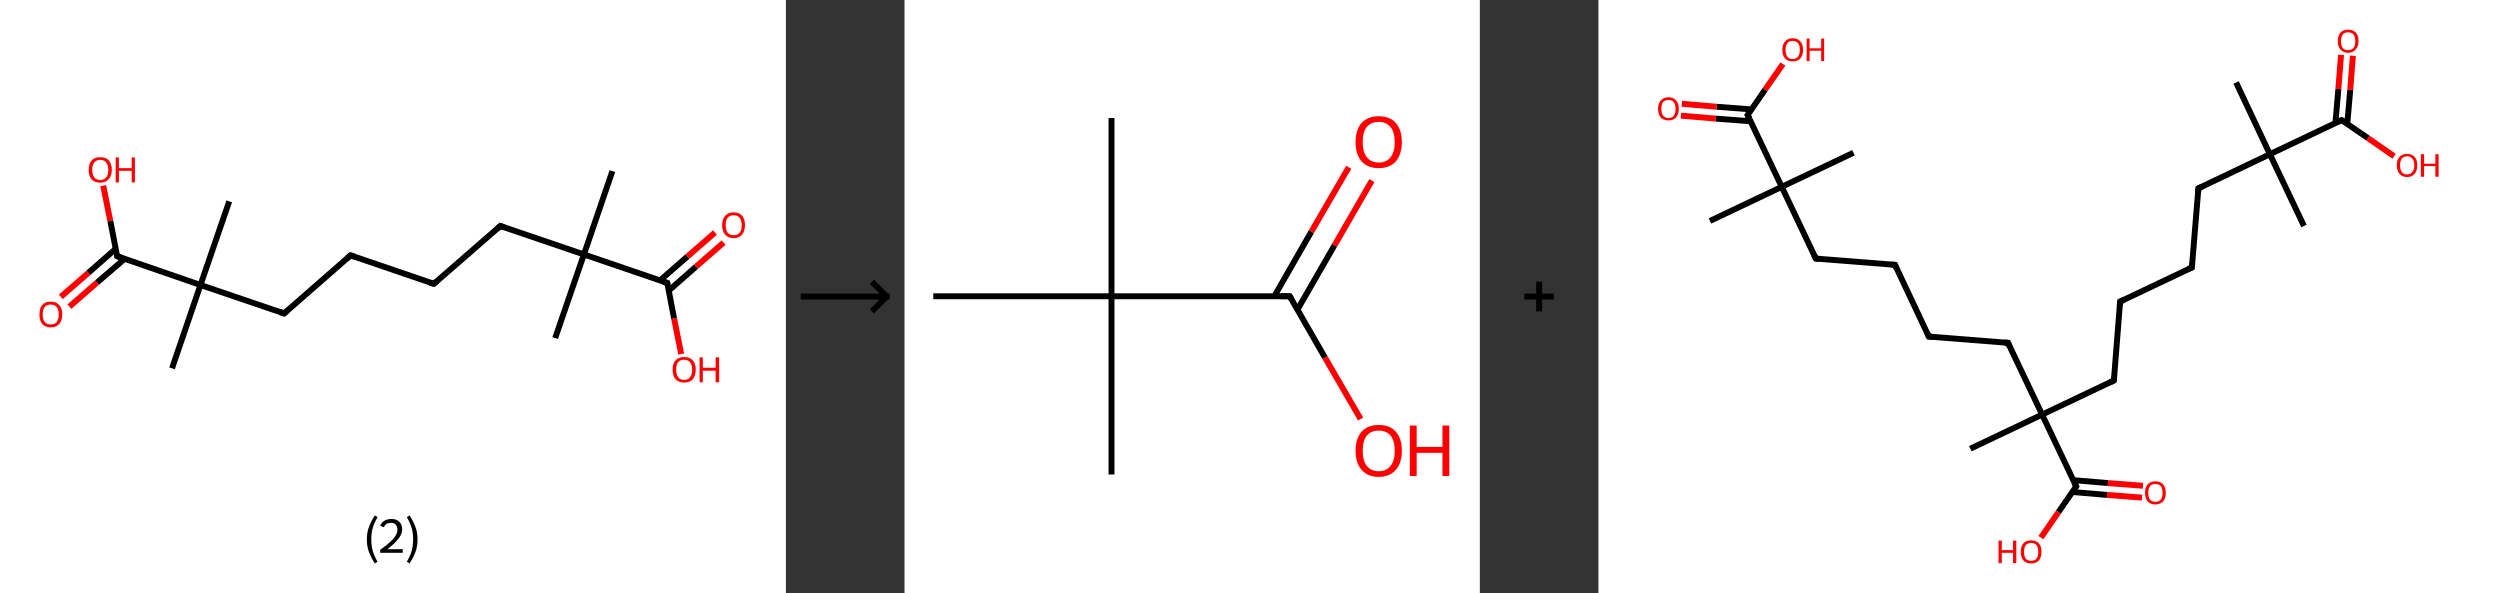 <?xml version='1.0' encoding='ASCII' standalone='yes'?>
<svg xmlns="http://www.w3.org/2000/svg" xmlns:xlink="http://www.w3.org/1999/xlink" version="1.1" width="843.0px" viewBox="0 0 843.0 200.0" height="200.0px">
  <rect x="0" y="0" width="843.0" height="200.0" fill="#333333" stroke="none"/>
  <g>
    <g transform="translate(0, 0) scale(1 1) "><!-- END OF HEADER -->
<rect style="opacity:1.0;fill:#FFFFFF;stroke:none" width="265.0" height="200.0" x="0.0" y="0.0"> </rect>
<path class="bond-0 atom-0 atom-1" d="M 206.5,57.7 L 196.9,85.8" style="fill:none;fill-rule:evenodd;stroke:#000000;stroke-width:2.0px;stroke-linecap:butt;stroke-linejoin:miter;stroke-opacity:1"/>
<path class="bond-1 atom-1 atom-2" d="M 196.9,85.8 L 187.2,114.0" style="fill:none;fill-rule:evenodd;stroke:#000000;stroke-width:2.0px;stroke-linecap:butt;stroke-linejoin:miter;stroke-opacity:1"/>
<path class="bond-2 atom-1 atom-3" d="M 196.9,85.8 L 168.7,76.2" style="fill:none;fill-rule:evenodd;stroke:#000000;stroke-width:2.0px;stroke-linecap:butt;stroke-linejoin:miter;stroke-opacity:1"/>
<path class="bond-3 atom-3 atom-4" d="M 168.7,76.2 L 146.3,95.7" style="fill:none;fill-rule:evenodd;stroke:#000000;stroke-width:2.0px;stroke-linecap:butt;stroke-linejoin:miter;stroke-opacity:1"/>
<path class="bond-4 atom-4 atom-5" d="M 146.3,95.7 L 118.2,86.1" style="fill:none;fill-rule:evenodd;stroke:#000000;stroke-width:2.0px;stroke-linecap:butt;stroke-linejoin:miter;stroke-opacity:1"/>
<path class="bond-5 atom-5 atom-6" d="M 118.2,86.1 L 95.8,105.7" style="fill:none;fill-rule:evenodd;stroke:#000000;stroke-width:2.0px;stroke-linecap:butt;stroke-linejoin:miter;stroke-opacity:1"/>
<path class="bond-6 atom-6 atom-7" d="M 95.8,105.7 L 67.6,96.1" style="fill:none;fill-rule:evenodd;stroke:#000000;stroke-width:2.0px;stroke-linecap:butt;stroke-linejoin:miter;stroke-opacity:1"/>
<path class="bond-7 atom-7 atom-8" d="M 67.6,96.1 L 77.3,67.9" style="fill:none;fill-rule:evenodd;stroke:#000000;stroke-width:2.0px;stroke-linecap:butt;stroke-linejoin:miter;stroke-opacity:1"/>
<path class="bond-8 atom-7 atom-9" d="M 67.6,96.1 L 58.0,124.2" style="fill:none;fill-rule:evenodd;stroke:#000000;stroke-width:2.0px;stroke-linecap:butt;stroke-linejoin:miter;stroke-opacity:1"/>
<path class="bond-9 atom-7 atom-10" d="M 67.6,96.1 L 39.5,86.4" style="fill:none;fill-rule:evenodd;stroke:#000000;stroke-width:2.0px;stroke-linecap:butt;stroke-linejoin:miter;stroke-opacity:1"/>
<path class="bond-10 atom-10 atom-11" d="M 39.0,83.9 L 29.8,92.0" style="fill:none;fill-rule:evenodd;stroke:#000000;stroke-width:2.0px;stroke-linecap:butt;stroke-linejoin:miter;stroke-opacity:1"/>
<path class="bond-10 atom-10 atom-11" d="M 29.8,92.0 L 20.5,100.1" style="fill:none;fill-rule:evenodd;stroke:#FF0000;stroke-width:2.0px;stroke-linecap:butt;stroke-linejoin:miter;stroke-opacity:1"/>
<path class="bond-10 atom-10 atom-11" d="M 42.0,87.3 L 32.7,95.3" style="fill:none;fill-rule:evenodd;stroke:#000000;stroke-width:2.0px;stroke-linecap:butt;stroke-linejoin:miter;stroke-opacity:1"/>
<path class="bond-10 atom-10 atom-11" d="M 32.7,95.3 L 23.4,103.4" style="fill:none;fill-rule:evenodd;stroke:#FF0000;stroke-width:2.0px;stroke-linecap:butt;stroke-linejoin:miter;stroke-opacity:1"/>
<path class="bond-11 atom-10 atom-12" d="M 39.5,86.4 L 37.2,74.5" style="fill:none;fill-rule:evenodd;stroke:#000000;stroke-width:2.0px;stroke-linecap:butt;stroke-linejoin:miter;stroke-opacity:1"/>
<path class="bond-11 atom-10 atom-12" d="M 37.2,74.5 L 34.8,62.6" style="fill:none;fill-rule:evenodd;stroke:#FF0000;stroke-width:2.0px;stroke-linecap:butt;stroke-linejoin:miter;stroke-opacity:1"/>
<path class="bond-12 atom-1 atom-13" d="M 196.9,85.8 L 225.0,95.4" style="fill:none;fill-rule:evenodd;stroke:#000000;stroke-width:2.0px;stroke-linecap:butt;stroke-linejoin:miter;stroke-opacity:1"/>
<path class="bond-13 atom-13 atom-14" d="M 225.5,98.0 L 234.7,89.9" style="fill:none;fill-rule:evenodd;stroke:#000000;stroke-width:2.0px;stroke-linecap:butt;stroke-linejoin:miter;stroke-opacity:1"/>
<path class="bond-13 atom-13 atom-14" d="M 234.7,89.9 L 244.0,81.8" style="fill:none;fill-rule:evenodd;stroke:#FF0000;stroke-width:2.0px;stroke-linecap:butt;stroke-linejoin:miter;stroke-opacity:1"/>
<path class="bond-13 atom-13 atom-14" d="M 222.5,94.6 L 231.8,86.5" style="fill:none;fill-rule:evenodd;stroke:#000000;stroke-width:2.0px;stroke-linecap:butt;stroke-linejoin:miter;stroke-opacity:1"/>
<path class="bond-13 atom-13 atom-14" d="M 231.8,86.5 L 241.1,78.4" style="fill:none;fill-rule:evenodd;stroke:#FF0000;stroke-width:2.0px;stroke-linecap:butt;stroke-linejoin:miter;stroke-opacity:1"/>
<path class="bond-14 atom-13 atom-15" d="M 225.0,95.4 L 227.3,107.4" style="fill:none;fill-rule:evenodd;stroke:#000000;stroke-width:2.0px;stroke-linecap:butt;stroke-linejoin:miter;stroke-opacity:1"/>
<path class="bond-14 atom-13 atom-15" d="M 227.3,107.4 L 229.7,119.4" style="fill:none;fill-rule:evenodd;stroke:#FF0000;stroke-width:2.0px;stroke-linecap:butt;stroke-linejoin:miter;stroke-opacity:1"/>
<path d="M 170.1,76.7 L 168.7,76.2 L 167.6,77.2" style="fill:none;stroke:#000000;stroke-width:2.0px;stroke-linecap:butt;stroke-linejoin:miter;stroke-opacity:1;"/>
<path d="M 147.4,94.8 L 146.3,95.7 L 144.9,95.3" style="fill:none;stroke:#000000;stroke-width:2.0px;stroke-linecap:butt;stroke-linejoin:miter;stroke-opacity:1;"/>
<path d="M 119.6,86.6 L 118.2,86.1 L 117.1,87.1" style="fill:none;stroke:#000000;stroke-width:2.0px;stroke-linecap:butt;stroke-linejoin:miter;stroke-opacity:1;"/>
<path d="M 96.9,104.7 L 95.8,105.7 L 94.4,105.2" style="fill:none;stroke:#000000;stroke-width:2.0px;stroke-linecap:butt;stroke-linejoin:miter;stroke-opacity:1;"/>
<path d="M 40.9,86.9 L 39.5,86.4 L 39.4,85.8" style="fill:none;stroke:#000000;stroke-width:2.0px;stroke-linecap:butt;stroke-linejoin:miter;stroke-opacity:1;"/>
<path d="M 223.6,95.0 L 225.0,95.4 L 225.1,96.0" style="fill:none;stroke:#000000;stroke-width:2.0px;stroke-linecap:butt;stroke-linejoin:miter;stroke-opacity:1;"/>
<path class="atom-11" d="M 13.3 106.0 Q 13.3 104.0, 14.2 102.9 Q 15.2 101.7, 17.1 101.7 Q 19.0 101.7, 20.0 102.9 Q 21.0 104.0, 21.0 106.0 Q 21.0 108.0, 20.0 109.2 Q 19.0 110.4, 17.1 110.4 Q 15.3 110.4, 14.2 109.2 Q 13.3 108.1, 13.3 106.0 M 17.1 109.4 Q 18.4 109.4, 19.1 108.6 Q 19.8 107.7, 19.8 106.0 Q 19.8 104.3, 19.1 103.5 Q 18.4 102.7, 17.1 102.7 Q 15.8 102.7, 15.1 103.5 Q 14.4 104.3, 14.4 106.0 Q 14.4 107.7, 15.1 108.6 Q 15.8 109.4, 17.1 109.4 " fill="#FF0000"/>
<path class="atom-12" d="M 29.9 57.3 Q 29.9 55.3, 30.9 54.1 Q 31.9 53.0, 33.8 53.0 Q 35.7 53.0, 36.7 54.1 Q 37.7 55.3, 37.7 57.3 Q 37.7 59.3, 36.6 60.5 Q 35.6 61.6, 33.8 61.6 Q 31.9 61.6, 30.9 60.5 Q 29.9 59.3, 29.9 57.3 M 33.8 60.7 Q 35.1 60.7, 35.8 59.8 Q 36.5 59.0, 36.5 57.3 Q 36.5 55.6, 35.8 54.8 Q 35.1 53.9, 33.8 53.9 Q 32.5 53.9, 31.8 54.8 Q 31.1 55.6, 31.1 57.3 Q 31.1 59.0, 31.8 59.8 Q 32.5 60.7, 33.8 60.7 " fill="#FF0000"/>
<path class="atom-12" d="M 39.0 53.1 L 40.1 53.1 L 40.1 56.7 L 44.4 56.7 L 44.4 53.1 L 45.5 53.1 L 45.5 61.5 L 44.4 61.5 L 44.4 57.6 L 40.1 57.6 L 40.1 61.5 L 39.0 61.5 L 39.0 53.1 " fill="#FF0000"/>
<path class="atom-14" d="M 243.5 75.9 Q 243.5 73.9, 244.5 72.8 Q 245.5 71.6, 247.4 71.6 Q 249.3 71.6, 250.3 72.8 Q 251.2 73.9, 251.2 75.9 Q 251.2 78.0, 250.2 79.1 Q 249.2 80.3, 247.4 80.3 Q 245.5 80.3, 244.5 79.1 Q 243.5 78.0, 243.5 75.9 M 247.4 79.3 Q 248.7 79.3, 249.4 78.5 Q 250.1 77.6, 250.1 75.9 Q 250.1 74.3, 249.4 73.4 Q 248.7 72.6, 247.4 72.6 Q 246.1 72.6, 245.4 73.4 Q 244.7 74.2, 244.7 75.9 Q 244.7 77.6, 245.4 78.5 Q 246.1 79.3, 247.4 79.3 " fill="#FF0000"/>
<path class="atom-15" d="M 226.8 124.6 Q 226.8 122.6, 227.8 121.5 Q 228.8 120.4, 230.7 120.4 Q 232.6 120.4, 233.6 121.5 Q 234.6 122.6, 234.6 124.6 Q 234.6 126.7, 233.6 127.9 Q 232.6 129.0, 230.7 129.0 Q 228.9 129.0, 227.8 127.9 Q 226.8 126.7, 226.8 124.6 M 230.7 128.1 Q 232.0 128.1, 232.7 127.2 Q 233.4 126.3, 233.4 124.6 Q 233.4 123.0, 232.7 122.2 Q 232.0 121.3, 230.7 121.3 Q 229.4 121.3, 228.7 122.1 Q 228.0 123.0, 228.0 124.6 Q 228.0 126.3, 228.7 127.2 Q 229.4 128.1, 230.7 128.1 " fill="#FF0000"/>
<path class="atom-15" d="M 235.9 120.5 L 237.0 120.5 L 237.0 124.0 L 241.3 124.0 L 241.3 120.5 L 242.5 120.5 L 242.5 128.9 L 241.3 128.9 L 241.3 125.0 L 237.0 125.0 L 237.0 128.9 L 235.9 128.9 L 235.9 120.5 " fill="#FF0000"/>
<path class="legend" d="M 123.7 181.9 Q 123.7 179.6, 124.4 177.7 Q 125.1 175.8, 126.4 173.8 L 127.3 174.4 Q 126.2 176.3, 125.7 178.0 Q 125.2 179.7, 125.2 181.9 Q 125.2 184.0, 125.7 185.8 Q 126.2 187.5, 127.3 189.4 L 126.4 190.0 Q 125.1 188.0, 124.4 186.1 Q 123.7 184.2, 123.7 181.9 " fill="#000000"/>
<path class="legend" d="M 128.2 177.3 Q 128.6 176.2, 129.6 175.6 Q 130.6 175.0, 132.0 175.0 Q 133.7 175.0, 134.6 175.9 Q 135.6 176.8, 135.6 178.5 Q 135.6 180.2, 134.3 181.7 Q 133.1 183.3, 130.6 185.2 L 135.8 185.2 L 135.8 186.4 L 128.2 186.4 L 128.2 185.4 Q 130.3 183.9, 131.5 182.8 Q 132.8 181.6, 133.4 180.6 Q 134.0 179.6, 134.0 178.6 Q 134.0 177.5, 133.4 176.9 Q 132.9 176.3, 132.0 176.3 Q 131.1 176.3, 130.4 176.6 Q 129.8 177.0, 129.4 177.8 L 128.2 177.3 " fill="#000000"/>
<path class="legend" d="M 140.8 181.9 Q 140.8 184.2, 140.1 186.1 Q 139.4 188.0, 138.1 190.0 L 137.2 189.4 Q 138.3 187.5, 138.8 185.8 Q 139.3 184.0, 139.3 181.9 Q 139.3 179.7, 138.8 178.0 Q 138.3 176.3, 137.2 174.4 L 138.1 173.8 Q 139.4 175.8, 140.1 177.7 Q 140.8 179.6, 140.8 181.9 " fill="#000000"/>
</g>
    <g transform="translate(265.0, 0) scale(1 1) "><line x1="5" y1="100" x2="35" y2="100" style="stroke:rgb(0,0,0);stroke-width:2"/>
  <line x1="34" y1="100" x2="29" y2="95" style="stroke:rgb(0,0,0);stroke-width:2"/>
  <line x1="34" y1="100" x2="29" y2="105" style="stroke:rgb(0,0,0);stroke-width:2"/>
</g>
    <g transform="translate(305.0, 0) scale(1 1) "><!-- END OF HEADER -->
<rect style="opacity:1.0;fill:#FFFFFF;stroke:none" width="194.0" height="200.0" x="0.0" y="0.0"> </rect>
<path class="bond-0 atom-0 atom-1" d="M 69.8,39.8 L 69.8,99.9" style="fill:none;fill-rule:evenodd;stroke:#000000;stroke-width:2.0px;stroke-linecap:butt;stroke-linejoin:miter;stroke-opacity:1"/>
<path class="bond-1 atom-1 atom-2" d="M 69.8,99.9 L 69.8,160.0" style="fill:none;fill-rule:evenodd;stroke:#000000;stroke-width:2.0px;stroke-linecap:butt;stroke-linejoin:miter;stroke-opacity:1"/>
<path class="bond-2 atom-1 atom-3" d="M 69.8,99.9 L 9.7,99.9" style="fill:none;fill-rule:evenodd;stroke:#000000;stroke-width:2.0px;stroke-linecap:butt;stroke-linejoin:miter;stroke-opacity:1"/>
<path class="bond-3 atom-1 atom-4" d="M 69.8,99.9 L 129.9,99.9" style="fill:none;fill-rule:evenodd;stroke:#000000;stroke-width:2.0px;stroke-linecap:butt;stroke-linejoin:miter;stroke-opacity:1"/>
<path class="bond-4 atom-4 atom-5" d="M 132.5,104.4 L 145.0,82.7" style="fill:none;fill-rule:evenodd;stroke:#000000;stroke-width:2.0px;stroke-linecap:butt;stroke-linejoin:miter;stroke-opacity:1"/>
<path class="bond-4 atom-4 atom-5" d="M 145.0,82.7 L 157.6,60.9" style="fill:none;fill-rule:evenodd;stroke:#FF0000;stroke-width:2.0px;stroke-linecap:butt;stroke-linejoin:miter;stroke-opacity:1"/>
<path class="bond-4 atom-4 atom-5" d="M 124.7,99.9 L 137.2,78.1" style="fill:none;fill-rule:evenodd;stroke:#000000;stroke-width:2.0px;stroke-linecap:butt;stroke-linejoin:miter;stroke-opacity:1"/>
<path class="bond-4 atom-4 atom-5" d="M 137.2,78.1 L 149.8,56.4" style="fill:none;fill-rule:evenodd;stroke:#FF0000;stroke-width:2.0px;stroke-linecap:butt;stroke-linejoin:miter;stroke-opacity:1"/>
<path class="bond-5 atom-4 atom-6" d="M 129.9,99.9 L 141.8,120.6" style="fill:none;fill-rule:evenodd;stroke:#000000;stroke-width:2.0px;stroke-linecap:butt;stroke-linejoin:miter;stroke-opacity:1"/>
<path class="bond-5 atom-4 atom-6" d="M 141.8,120.6 L 153.8,141.3" style="fill:none;fill-rule:evenodd;stroke:#FF0000;stroke-width:2.0px;stroke-linecap:butt;stroke-linejoin:miter;stroke-opacity:1"/>
<path d="M 126.9,99.9 L 129.9,99.9 L 130.5,100.9" style="fill:none;stroke:#000000;stroke-width:2.0px;stroke-linecap:butt;stroke-linejoin:miter;stroke-opacity:1;"/>
<path class="atom-5" d="M 152.1 47.9 Q 152.1 43.8, 154.1 41.5 Q 156.2 39.2, 159.9 39.2 Q 163.7 39.2, 165.7 41.5 Q 167.7 43.8, 167.7 47.9 Q 167.7 52.0, 165.7 54.4 Q 163.6 56.7, 159.9 56.7 Q 156.2 56.7, 154.1 54.4 Q 152.1 52.0, 152.1 47.9 M 159.9 54.8 Q 162.5 54.8, 163.9 53.0 Q 165.3 51.3, 165.3 47.9 Q 165.3 44.5, 163.9 42.9 Q 162.5 41.1, 159.9 41.1 Q 157.3 41.1, 155.9 42.8 Q 154.5 44.5, 154.5 47.9 Q 154.5 51.3, 155.9 53.0 Q 157.3 54.8, 159.9 54.8 " fill="#FF0000"/>
<path class="atom-6" d="M 152.1 152.0 Q 152.1 147.9, 154.1 145.6 Q 156.2 143.3, 159.9 143.3 Q 163.7 143.3, 165.7 145.6 Q 167.7 147.9, 167.7 152.0 Q 167.7 156.1, 165.7 158.4 Q 163.6 160.8, 159.9 160.8 Q 156.2 160.8, 154.1 158.4 Q 152.1 156.1, 152.1 152.0 M 159.9 158.9 Q 162.5 158.9, 163.9 157.1 Q 165.3 155.4, 165.3 152.0 Q 165.3 148.6, 163.9 146.9 Q 162.5 145.2, 159.9 145.2 Q 157.3 145.2, 155.9 146.9 Q 154.5 148.6, 154.5 152.0 Q 154.5 155.4, 155.9 157.1 Q 157.3 158.9, 159.9 158.9 " fill="#FF0000"/>
<path class="atom-6" d="M 170.4 143.5 L 172.7 143.5 L 172.7 150.7 L 181.4 150.7 L 181.4 143.5 L 183.7 143.5 L 183.7 160.5 L 181.4 160.5 L 181.4 152.7 L 172.7 152.7 L 172.7 160.5 L 170.4 160.5 L 170.4 143.5 " fill="#FF0000"/>
</g>
    <g transform="translate(499.0, 0) scale(1 1) "><line x1="15" y1="100" x2="25" y2="100" style="stroke:rgb(0,0,0);stroke-width:2"/>
  <line x1="20" y1="95" x2="20" y2="105" style="stroke:rgb(0,0,0);stroke-width:2"/>
</g>
    <g transform="translate(539.0, 0) scale(1 1) "><!-- END OF HEADER -->
<rect style="opacity:1.0;fill:#FFFFFF;stroke:none" width="304.0" height="200.0" x="0.0" y="0.0"> </rect>
<path class="bond-0 atom-0 atom-1" d="M 215.0,27.8 L 226.4,52.0" style="fill:none;fill-rule:evenodd;stroke:#000000;stroke-width:2.0px;stroke-linecap:butt;stroke-linejoin:miter;stroke-opacity:1"/>
<path class="bond-1 atom-1 atom-2" d="M 226.4,52.0 L 237.9,76.2" style="fill:none;fill-rule:evenodd;stroke:#000000;stroke-width:2.0px;stroke-linecap:butt;stroke-linejoin:miter;stroke-opacity:1"/>
<path class="bond-2 atom-1 atom-3" d="M 226.4,52.0 L 202.3,63.5" style="fill:none;fill-rule:evenodd;stroke:#000000;stroke-width:2.0px;stroke-linecap:butt;stroke-linejoin:miter;stroke-opacity:1"/>
<path class="bond-3 atom-3 atom-4" d="M 202.3,63.5 L 200.1,90.2" style="fill:none;fill-rule:evenodd;stroke:#000000;stroke-width:2.0px;stroke-linecap:butt;stroke-linejoin:miter;stroke-opacity:1"/>
<path class="bond-4 atom-4 atom-5" d="M 200.1,90.2 L 175.9,101.7" style="fill:none;fill-rule:evenodd;stroke:#000000;stroke-width:2.0px;stroke-linecap:butt;stroke-linejoin:miter;stroke-opacity:1"/>
<path class="bond-5 atom-5 atom-6" d="M 175.9,101.7 L 173.8,128.3" style="fill:none;fill-rule:evenodd;stroke:#000000;stroke-width:2.0px;stroke-linecap:butt;stroke-linejoin:miter;stroke-opacity:1"/>
<path class="bond-6 atom-6 atom-7" d="M 173.8,128.3 L 149.6,139.8" style="fill:none;fill-rule:evenodd;stroke:#000000;stroke-width:2.0px;stroke-linecap:butt;stroke-linejoin:miter;stroke-opacity:1"/>
<path class="bond-7 atom-7 atom-8" d="M 149.6,139.8 L 125.4,151.3" style="fill:none;fill-rule:evenodd;stroke:#000000;stroke-width:2.0px;stroke-linecap:butt;stroke-linejoin:miter;stroke-opacity:1"/>
<path class="bond-8 atom-7 atom-9" d="M 149.6,139.8 L 138.1,115.6" style="fill:none;fill-rule:evenodd;stroke:#000000;stroke-width:2.0px;stroke-linecap:butt;stroke-linejoin:miter;stroke-opacity:1"/>
<path class="bond-9 atom-9 atom-10" d="M 138.1,115.6 L 111.4,113.5" style="fill:none;fill-rule:evenodd;stroke:#000000;stroke-width:2.0px;stroke-linecap:butt;stroke-linejoin:miter;stroke-opacity:1"/>
<path class="bond-10 atom-10 atom-11" d="M 111.4,113.5 L 100.0,89.3" style="fill:none;fill-rule:evenodd;stroke:#000000;stroke-width:2.0px;stroke-linecap:butt;stroke-linejoin:miter;stroke-opacity:1"/>
<path class="bond-11 atom-11 atom-12" d="M 100.0,89.3 L 73.3,87.2" style="fill:none;fill-rule:evenodd;stroke:#000000;stroke-width:2.0px;stroke-linecap:butt;stroke-linejoin:miter;stroke-opacity:1"/>
<path class="bond-12 atom-12 atom-13" d="M 73.3,87.2 L 61.8,63.0" style="fill:none;fill-rule:evenodd;stroke:#000000;stroke-width:2.0px;stroke-linecap:butt;stroke-linejoin:miter;stroke-opacity:1"/>
<path class="bond-13 atom-13 atom-14" d="M 61.8,63.0 L 86.0,51.5" style="fill:none;fill-rule:evenodd;stroke:#000000;stroke-width:2.0px;stroke-linecap:butt;stroke-linejoin:miter;stroke-opacity:1"/>
<path class="bond-14 atom-13 atom-15" d="M 61.8,63.0 L 37.6,74.5" style="fill:none;fill-rule:evenodd;stroke:#000000;stroke-width:2.0px;stroke-linecap:butt;stroke-linejoin:miter;stroke-opacity:1"/>
<path class="bond-15 atom-13 atom-16" d="M 61.8,63.0 L 50.3,38.8" style="fill:none;fill-rule:evenodd;stroke:#000000;stroke-width:2.0px;stroke-linecap:butt;stroke-linejoin:miter;stroke-opacity:1"/>
<path class="bond-16 atom-16 atom-17" d="M 51.6,36.9 L 39.9,36.0" style="fill:none;fill-rule:evenodd;stroke:#000000;stroke-width:2.0px;stroke-linecap:butt;stroke-linejoin:miter;stroke-opacity:1"/>
<path class="bond-16 atom-16 atom-17" d="M 39.9,36.0 L 28.1,35.0" style="fill:none;fill-rule:evenodd;stroke:#FF0000;stroke-width:2.0px;stroke-linecap:butt;stroke-linejoin:miter;stroke-opacity:1"/>
<path class="bond-16 atom-16 atom-17" d="M 51.3,40.9 L 39.6,40.0" style="fill:none;fill-rule:evenodd;stroke:#000000;stroke-width:2.0px;stroke-linecap:butt;stroke-linejoin:miter;stroke-opacity:1"/>
<path class="bond-16 atom-16 atom-17" d="M 39.6,40.0 L 27.8,39.0" style="fill:none;fill-rule:evenodd;stroke:#FF0000;stroke-width:2.0px;stroke-linecap:butt;stroke-linejoin:miter;stroke-opacity:1"/>
<path class="bond-17 atom-16 atom-18" d="M 50.3,38.8 L 56.2,30.2" style="fill:none;fill-rule:evenodd;stroke:#000000;stroke-width:2.0px;stroke-linecap:butt;stroke-linejoin:miter;stroke-opacity:1"/>
<path class="bond-17 atom-16 atom-18" d="M 56.2,30.2 L 62.2,21.6" style="fill:none;fill-rule:evenodd;stroke:#FF0000;stroke-width:2.0px;stroke-linecap:butt;stroke-linejoin:miter;stroke-opacity:1"/>
<path class="bond-18 atom-7 atom-19" d="M 149.6,139.8 L 161.1,164.0" style="fill:none;fill-rule:evenodd;stroke:#000000;stroke-width:2.0px;stroke-linecap:butt;stroke-linejoin:miter;stroke-opacity:1"/>
<path class="bond-19 atom-19 atom-20" d="M 159.8,165.9 L 171.5,166.9" style="fill:none;fill-rule:evenodd;stroke:#000000;stroke-width:2.0px;stroke-linecap:butt;stroke-linejoin:miter;stroke-opacity:1"/>
<path class="bond-19 atom-19 atom-20" d="M 171.5,166.9 L 183.3,167.8" style="fill:none;fill-rule:evenodd;stroke:#FF0000;stroke-width:2.0px;stroke-linecap:butt;stroke-linejoin:miter;stroke-opacity:1"/>
<path class="bond-19 atom-19 atom-20" d="M 160.1,161.9 L 171.8,162.9" style="fill:none;fill-rule:evenodd;stroke:#000000;stroke-width:2.0px;stroke-linecap:butt;stroke-linejoin:miter;stroke-opacity:1"/>
<path class="bond-19 atom-19 atom-20" d="M 171.8,162.9 L 183.6,163.8" style="fill:none;fill-rule:evenodd;stroke:#FF0000;stroke-width:2.0px;stroke-linecap:butt;stroke-linejoin:miter;stroke-opacity:1"/>
<path class="bond-20 atom-19 atom-21" d="M 161.1,164.0 L 155.1,172.7" style="fill:none;fill-rule:evenodd;stroke:#000000;stroke-width:2.0px;stroke-linecap:butt;stroke-linejoin:miter;stroke-opacity:1"/>
<path class="bond-20 atom-19 atom-21" d="M 155.1,172.7 L 149.2,181.3" style="fill:none;fill-rule:evenodd;stroke:#FF0000;stroke-width:2.0px;stroke-linecap:butt;stroke-linejoin:miter;stroke-opacity:1"/>
<path class="bond-21 atom-1 atom-22" d="M 226.4,52.0 L 250.6,40.5" style="fill:none;fill-rule:evenodd;stroke:#000000;stroke-width:2.0px;stroke-linecap:butt;stroke-linejoin:miter;stroke-opacity:1"/>
<path class="bond-22 atom-22 atom-23" d="M 252.5,41.8 L 253.5,30.3" style="fill:none;fill-rule:evenodd;stroke:#000000;stroke-width:2.0px;stroke-linecap:butt;stroke-linejoin:miter;stroke-opacity:1"/>
<path class="bond-22 atom-22 atom-23" d="M 253.5,30.3 L 254.4,18.8" style="fill:none;fill-rule:evenodd;stroke:#FF0000;stroke-width:2.0px;stroke-linecap:butt;stroke-linejoin:miter;stroke-opacity:1"/>
<path class="bond-22 atom-22 atom-23" d="M 248.5,41.5 L 249.5,30.0" style="fill:none;fill-rule:evenodd;stroke:#000000;stroke-width:2.0px;stroke-linecap:butt;stroke-linejoin:miter;stroke-opacity:1"/>
<path class="bond-22 atom-22 atom-23" d="M 249.5,30.0 L 250.4,18.5" style="fill:none;fill-rule:evenodd;stroke:#FF0000;stroke-width:2.0px;stroke-linecap:butt;stroke-linejoin:miter;stroke-opacity:1"/>
<path class="bond-23 atom-22 atom-24" d="M 250.6,40.5 L 259.5,46.6" style="fill:none;fill-rule:evenodd;stroke:#000000;stroke-width:2.0px;stroke-linecap:butt;stroke-linejoin:miter;stroke-opacity:1"/>
<path class="bond-23 atom-22 atom-24" d="M 259.5,46.6 L 268.3,52.7" style="fill:none;fill-rule:evenodd;stroke:#FF0000;stroke-width:2.0px;stroke-linecap:butt;stroke-linejoin:miter;stroke-opacity:1"/>
<path d="M 203.5,62.9 L 202.3,63.5 L 202.2,64.8" style="fill:none;stroke:#000000;stroke-width:2.0px;stroke-linecap:butt;stroke-linejoin:miter;stroke-opacity:1;"/>
<path d="M 200.2,88.8 L 200.1,90.2 L 198.9,90.7" style="fill:none;stroke:#000000;stroke-width:2.0px;stroke-linecap:butt;stroke-linejoin:miter;stroke-opacity:1;"/>
<path d="M 177.2,101.1 L 175.9,101.7 L 175.8,103.0" style="fill:none;stroke:#000000;stroke-width:2.0px;stroke-linecap:butt;stroke-linejoin:miter;stroke-opacity:1;"/>
<path d="M 173.9,127.0 L 173.8,128.3 L 172.6,128.9" style="fill:none;stroke:#000000;stroke-width:2.0px;stroke-linecap:butt;stroke-linejoin:miter;stroke-opacity:1;"/>
<path d="M 138.7,116.9 L 138.1,115.6 L 136.8,115.5" style="fill:none;stroke:#000000;stroke-width:2.0px;stroke-linecap:butt;stroke-linejoin:miter;stroke-opacity:1;"/>
<path d="M 112.8,113.6 L 111.4,113.5 L 110.9,112.3" style="fill:none;stroke:#000000;stroke-width:2.0px;stroke-linecap:butt;stroke-linejoin:miter;stroke-opacity:1;"/>
<path d="M 100.5,90.5 L 100.0,89.3 L 98.6,89.2" style="fill:none;stroke:#000000;stroke-width:2.0px;stroke-linecap:butt;stroke-linejoin:miter;stroke-opacity:1;"/>
<path d="M 74.6,87.3 L 73.3,87.2 L 72.7,86.0" style="fill:none;stroke:#000000;stroke-width:2.0px;stroke-linecap:butt;stroke-linejoin:miter;stroke-opacity:1;"/>
<path d="M 50.9,40.0 L 50.3,38.8 L 50.6,38.4" style="fill:none;stroke:#000000;stroke-width:2.0px;stroke-linecap:butt;stroke-linejoin:miter;stroke-opacity:1;"/>
<path d="M 160.5,162.8 L 161.1,164.0 L 160.8,164.4" style="fill:none;stroke:#000000;stroke-width:2.0px;stroke-linecap:butt;stroke-linejoin:miter;stroke-opacity:1;"/>
<path d="M 249.4,41.1 L 250.6,40.5 L 251.1,40.8" style="fill:none;stroke:#000000;stroke-width:2.0px;stroke-linecap:butt;stroke-linejoin:miter;stroke-opacity:1;"/>
<path class="atom-17" d="M 20.1 36.7 Q 20.1 34.9, 21.0 33.9 Q 21.9 32.8, 23.6 32.8 Q 25.3 32.8, 26.2 33.9 Q 27.1 34.9, 27.1 36.7 Q 27.1 38.5, 26.2 39.6 Q 25.3 40.6, 23.6 40.6 Q 21.9 40.6, 21.0 39.6 Q 20.1 38.5, 20.1 36.7 M 23.6 39.8 Q 24.8 39.8, 25.4 39.0 Q 26.0 38.2, 26.0 36.7 Q 26.0 35.2, 25.4 34.5 Q 24.8 33.7, 23.6 33.7 Q 22.5 33.7, 21.8 34.4 Q 21.2 35.2, 21.2 36.7 Q 21.2 38.2, 21.8 39.0 Q 22.5 39.8, 23.6 39.8 " fill="#FF0000"/>
<path class="atom-18" d="M 62.0 16.8 Q 62.0 15.0, 62.9 14.0 Q 63.8 12.9, 65.5 12.9 Q 67.2 12.9, 68.1 14.0 Q 69.0 15.0, 69.0 16.8 Q 69.0 18.6, 68.1 19.7 Q 67.2 20.7, 65.5 20.7 Q 63.8 20.7, 62.9 19.7 Q 62.0 18.7, 62.0 16.8 M 65.5 19.9 Q 66.7 19.9, 67.3 19.1 Q 67.9 18.3, 67.9 16.8 Q 67.9 15.3, 67.3 14.6 Q 66.7 13.8, 65.5 13.8 Q 64.3 13.8, 63.7 14.6 Q 63.1 15.3, 63.1 16.8 Q 63.1 18.3, 63.7 19.1 Q 64.3 19.9, 65.5 19.9 " fill="#FF0000"/>
<path class="atom-18" d="M 70.2 13.0 L 71.2 13.0 L 71.2 16.3 L 75.1 16.3 L 75.1 13.0 L 76.1 13.0 L 76.1 20.6 L 75.1 20.6 L 75.1 17.1 L 71.2 17.1 L 71.2 20.6 L 70.2 20.6 L 70.2 13.0 " fill="#FF0000"/>
<path class="atom-20" d="M 184.3 166.2 Q 184.3 164.4, 185.2 163.3 Q 186.1 162.3, 187.8 162.3 Q 189.5 162.3, 190.4 163.3 Q 191.3 164.4, 191.3 166.2 Q 191.3 168.0, 190.4 169.1 Q 189.4 170.1, 187.8 170.1 Q 186.1 170.1, 185.2 169.1 Q 184.3 168.0, 184.3 166.2 M 187.8 169.2 Q 188.9 169.2, 189.6 168.5 Q 190.2 167.7, 190.2 166.2 Q 190.2 164.7, 189.6 163.9 Q 188.9 163.2, 187.8 163.2 Q 186.6 163.2, 186.0 163.9 Q 185.4 164.7, 185.4 166.2 Q 185.4 167.7, 186.0 168.5 Q 186.6 169.2, 187.8 169.2 " fill="#FF0000"/>
<path class="atom-21" d="M 134.9 182.3 L 136.0 182.3 L 136.0 185.5 L 139.8 185.5 L 139.8 182.3 L 140.9 182.3 L 140.9 189.9 L 139.8 189.9 L 139.8 186.4 L 136.0 186.4 L 136.0 189.9 L 134.9 189.9 L 134.9 182.3 " fill="#FF0000"/>
<path class="atom-21" d="M 142.4 186.1 Q 142.4 184.2, 143.3 183.2 Q 144.2 182.2, 145.9 182.2 Q 147.6 182.2, 148.5 183.2 Q 149.4 184.2, 149.4 186.1 Q 149.4 187.9, 148.5 189.0 Q 147.6 190.0, 145.9 190.0 Q 144.2 190.0, 143.3 189.0 Q 142.4 187.9, 142.4 186.1 M 145.9 189.1 Q 147.1 189.1, 147.7 188.4 Q 148.3 187.6, 148.3 186.1 Q 148.3 184.6, 147.7 183.8 Q 147.1 183.1, 145.9 183.1 Q 144.7 183.1, 144.1 183.8 Q 143.5 184.6, 143.5 186.1 Q 143.5 187.6, 144.1 188.4 Q 144.7 189.1, 145.9 189.1 " fill="#FF0000"/>
<path class="atom-23" d="M 249.3 13.9 Q 249.3 12.0, 250.2 11.0 Q 251.1 10.0, 252.8 10.0 Q 254.5 10.0, 255.4 11.0 Q 256.3 12.0, 256.3 13.9 Q 256.3 15.7, 255.3 16.7 Q 254.4 17.8, 252.8 17.8 Q 251.1 17.8, 250.2 16.7 Q 249.3 15.7, 249.3 13.9 M 252.8 16.9 Q 253.9 16.9, 254.6 16.2 Q 255.2 15.4, 255.2 13.9 Q 255.2 12.4, 254.6 11.6 Q 253.9 10.9, 252.8 10.9 Q 251.6 10.9, 251.0 11.6 Q 250.4 12.4, 250.4 13.9 Q 250.4 15.4, 251.0 16.2 Q 251.6 16.9, 252.8 16.9 " fill="#FF0000"/>
<path class="atom-24" d="M 269.2 55.7 Q 269.2 53.9, 270.1 52.9 Q 271.0 51.9, 272.7 51.9 Q 274.3 51.9, 275.2 52.9 Q 276.1 53.9, 276.1 55.7 Q 276.1 57.6, 275.2 58.6 Q 274.3 59.7, 272.7 59.7 Q 271.0 59.7, 270.1 58.6 Q 269.2 57.6, 269.2 55.7 M 272.7 58.8 Q 273.8 58.8, 274.4 58.0 Q 275.1 57.3, 275.1 55.7 Q 275.1 54.2, 274.4 53.5 Q 273.8 52.7, 272.7 52.7 Q 271.5 52.7, 270.9 53.5 Q 270.3 54.2, 270.3 55.7 Q 270.3 57.3, 270.9 58.0 Q 271.5 58.8, 272.7 58.8 " fill="#FF0000"/>
<path class="atom-24" d="M 277.3 52.0 L 278.4 52.0 L 278.4 55.2 L 282.2 55.2 L 282.2 52.0 L 283.3 52.0 L 283.3 59.6 L 282.2 59.6 L 282.2 56.0 L 278.4 56.0 L 278.4 59.6 L 277.3 59.6 L 277.3 52.0 " fill="#FF0000"/>
</g>
  </g>
</svg>
